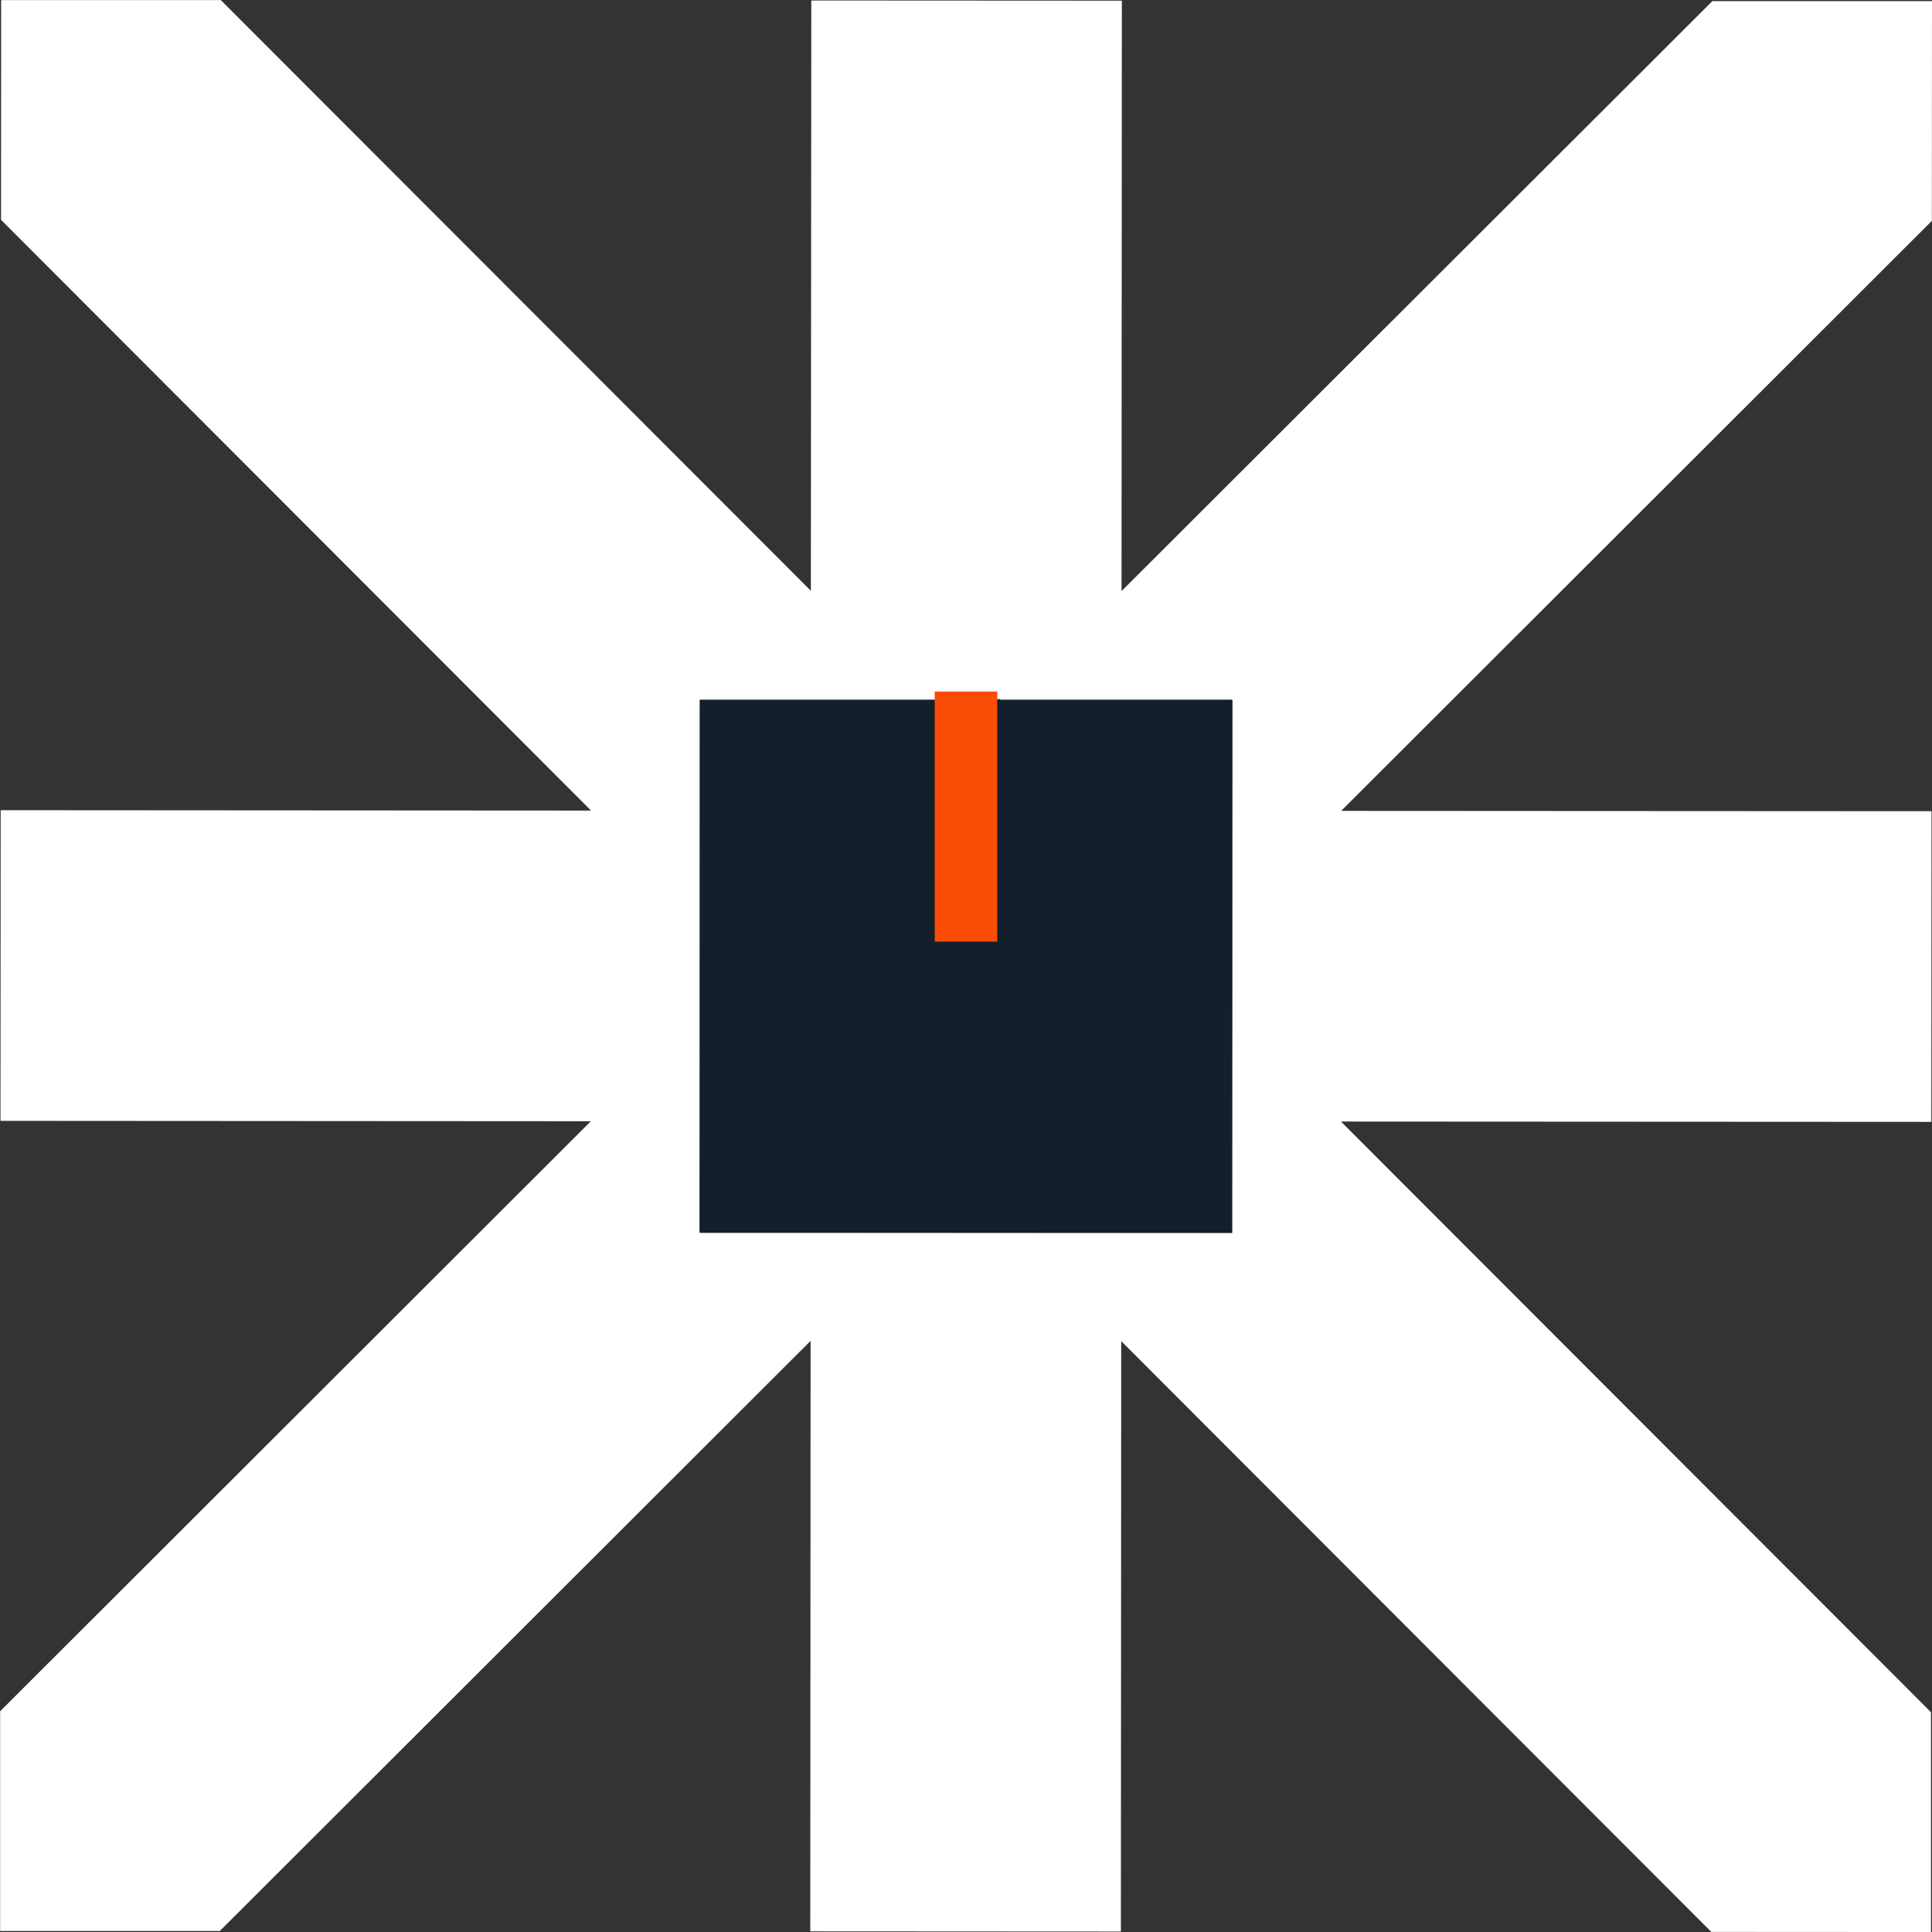 <svg xmlns="http://www.w3.org/2000/svg" width="77.486" height="77.487" viewBox="0 0 77.486 77.487">
  <rect x="0" y="0" width="77.486" height="77.487" fill="#333333" stroke="none"/>
  <g id="Groupe_220" data-name="Groupe 220" transform="translate(-402.679 -216.805)">
    <g id="Groupe_6" data-name="Groupe 6" transform="translate(402.679 216.805)">
      <g id="Groupe_4" data-name="Groupe 4" transform="translate(0)">
        <path id="Tracé_2" data-name="Tracé 2" d="M483.165,205.851l-8.811,0L450.66,229.511l.013-23.679-12.456-.007L438.2,229.5,414.536,205.81l-8.811,0-.005,8.812,23.663,23.692-23.677-.015-.007,12.46,23.677.015-23.692,23.664,0,8.812,8.811,0,23.694-23.666-.013,23.681,12.458.007.013-23.679,23.666,23.694,8.811.005,0-8.816-23.663-23.689,23.676.013.008-12.46-23.677-.013,23.691-23.663Zm-28.07,49.4-21.361-.013.013-21.365,9.44,0v-.031l2.6,0v.031l9.322,0Z" transform="translate(-405.679 -205.805)" fill="#fff"/>
        <rect id="Rectangle_15" data-name="Rectangle 15" width="21.348" height="21.378" transform="translate(28.068 28.068)" fill="#131f2a"/>
        <rect id="Rectangle_16" data-name="Rectangle 16" width="2.507" height="10.03" transform="translate(37.489 27.736)" fill="#fa4c07"/>
      </g>
    </g>
  </g>
</svg>

